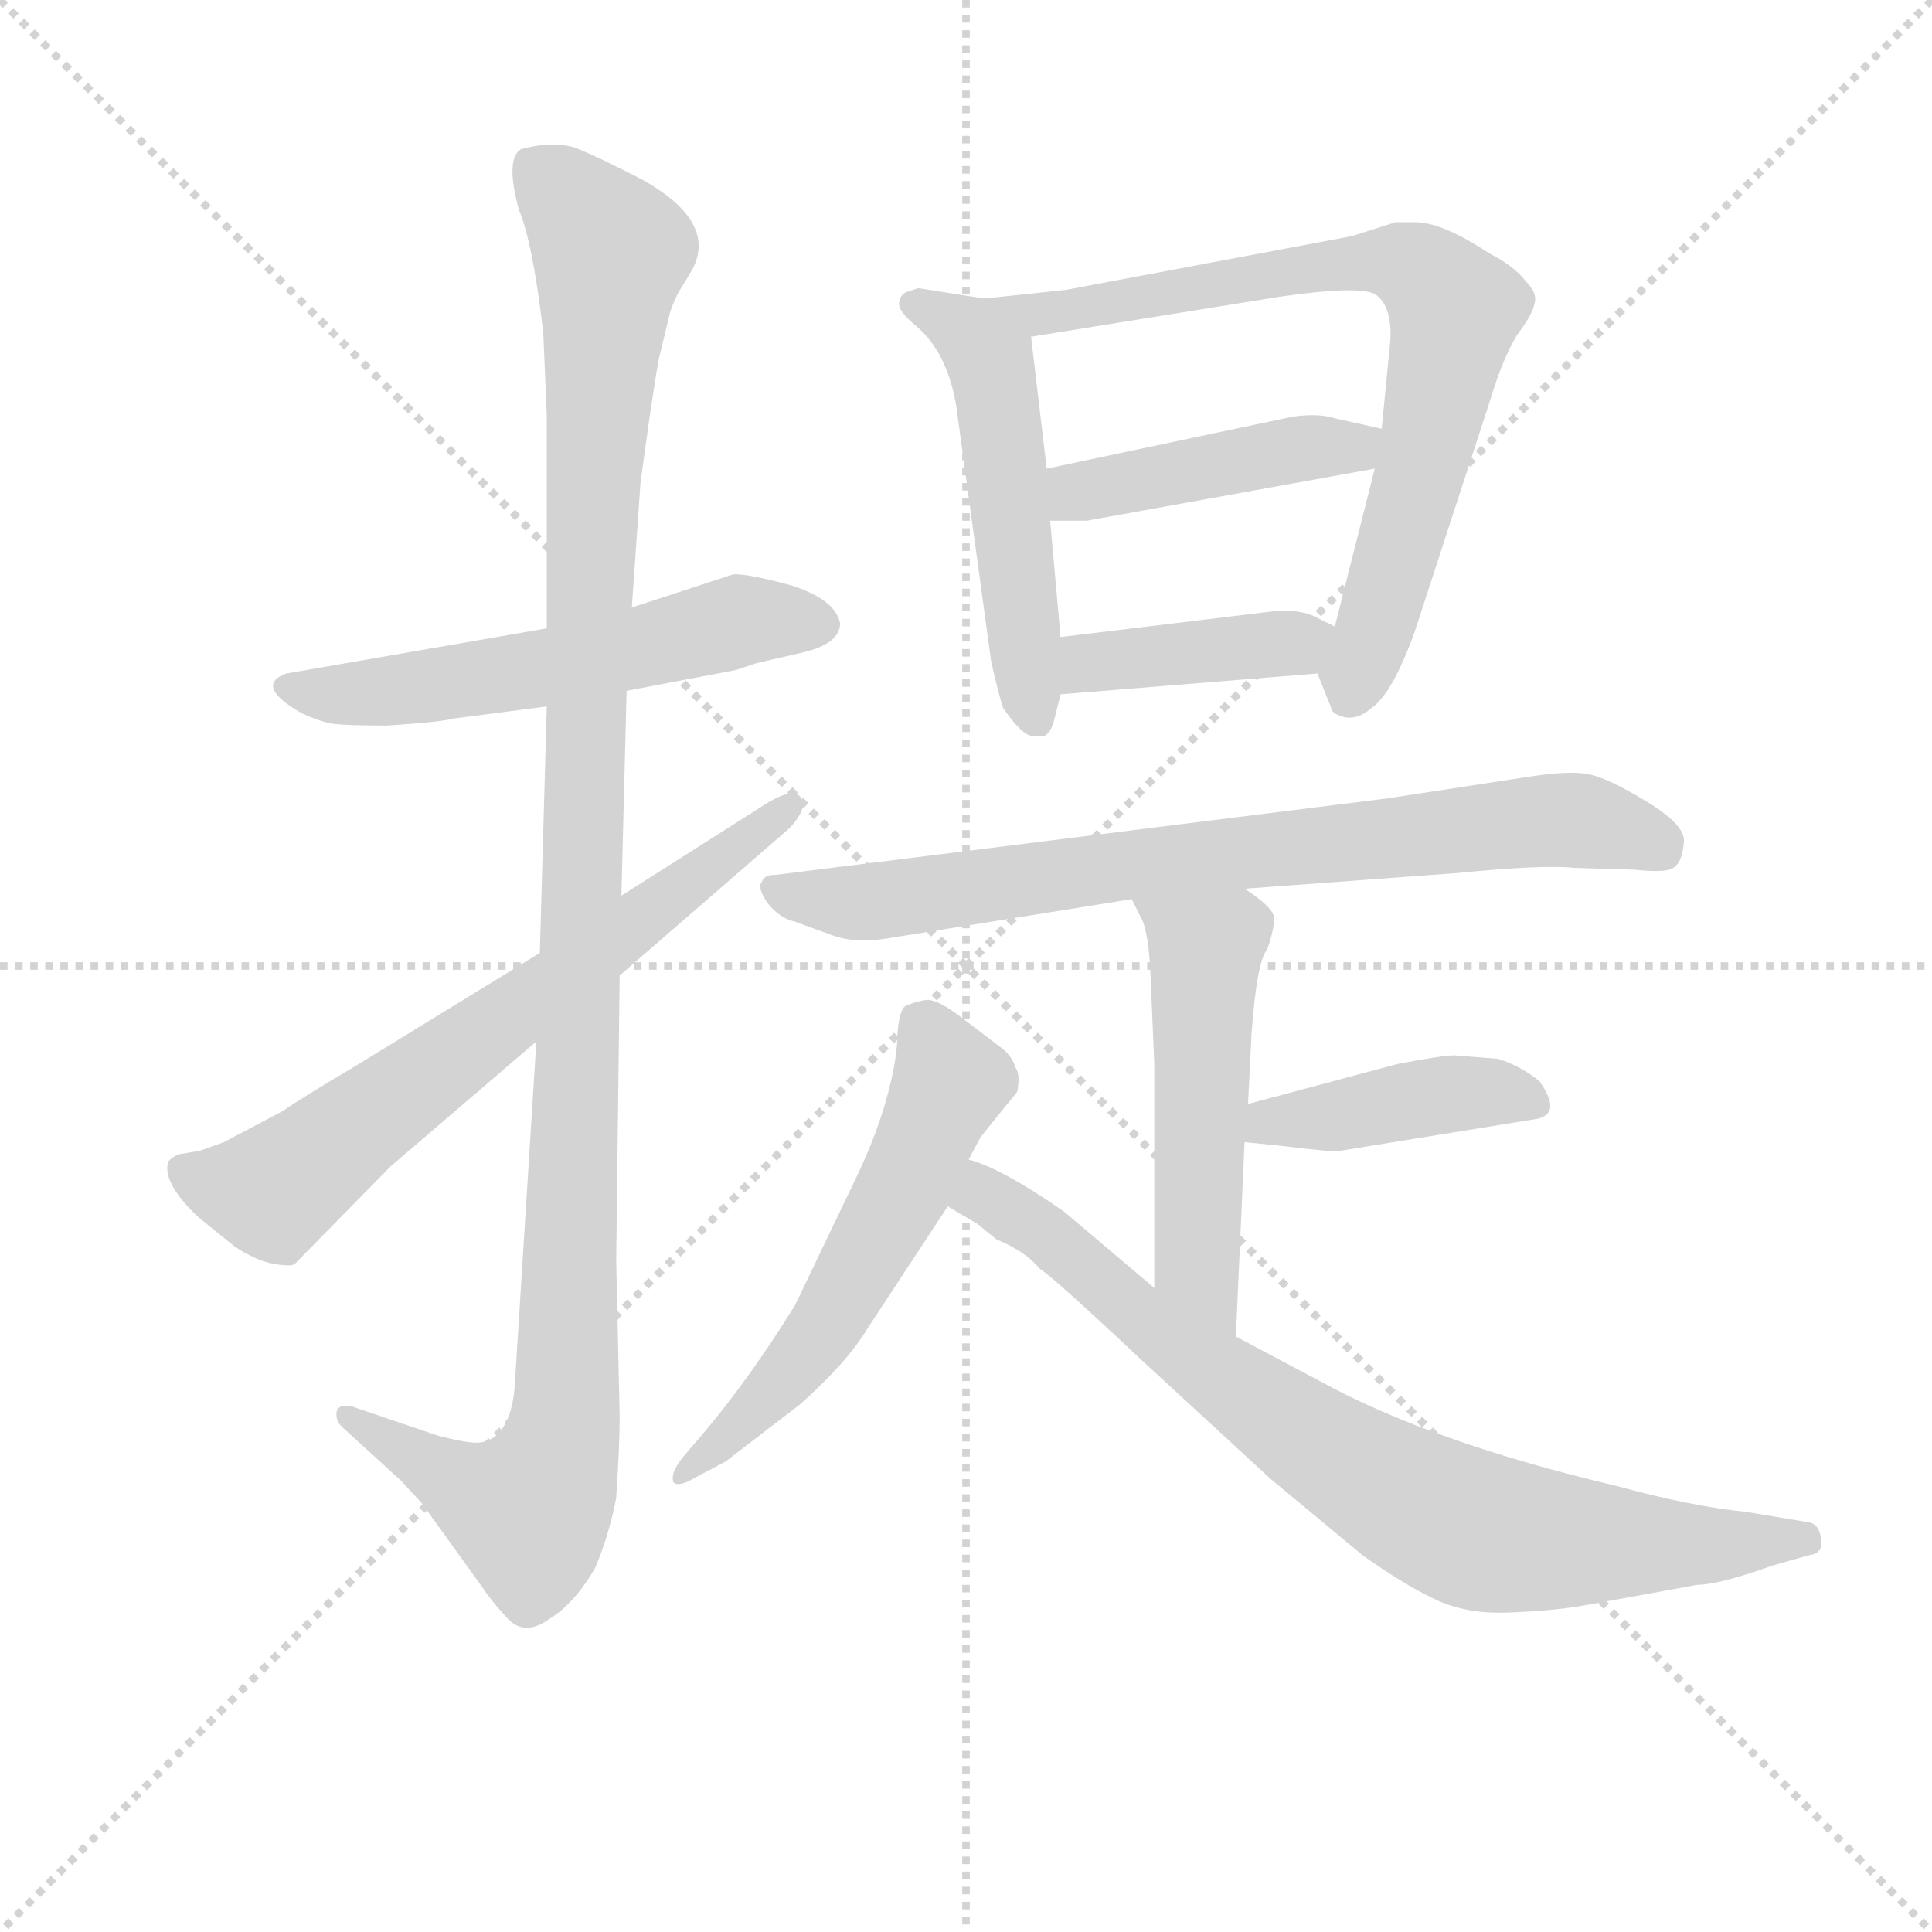 <svg version="1.1" viewBox="0 0 1024 1024" xmlns="http://www.w3.org/2000/svg">
  <g stroke="lightgray" stroke-dasharray="1,1" stroke-width="1" transform="scale(4, 4)">
    <line x1="0" y1="0" x2="256" y2="256"></line>
    <line x1="256" y1="0" x2="0" y2="256"></line>
    <line x1="128" y1="0" x2="128" y2="256"></line>
    <line x1="0" y1="128" x2="256" y2="128"></line>
  </g>
<g transform="scale(0.92, -0.92) translate(60, -900)">
   <style type="text/css">
    @keyframes keyframes0 {
      from {
       stroke: blue;
       stroke-dashoffset: 564;
       stroke-width: 128;
       }
       65% {
       animation-timing-function: step-end;
       stroke: blue;
       stroke-dashoffset: 0;
       stroke-width: 128;
       }
       to {
       stroke: black;
       stroke-width: 1024;
       }
       }
       #make-me-a-hanzi-animation-0 {
         animation: keyframes0 0.709s both;
         animation-delay: 0s;
         animation-timing-function: linear;
       }
    @keyframes keyframes1 {
      from {
       stroke: blue;
       stroke-dashoffset: 1167;
       stroke-width: 128;
       }
       79% {
       animation-timing-function: step-end;
       stroke: blue;
       stroke-dashoffset: 0;
       stroke-width: 128;
       }
       to {
       stroke: black;
       stroke-width: 1024;
       }
       }
       #make-me-a-hanzi-animation-1 {
         animation: keyframes1 1.2s both;
         animation-delay: 0.709s;
         animation-timing-function: linear;
       }
    @keyframes keyframes2 {
      from {
       stroke: blue;
       stroke-dashoffset: 685;
       stroke-width: 128;
       }
       69% {
       animation-timing-function: step-end;
       stroke: blue;
       stroke-dashoffset: 0;
       stroke-width: 128;
       }
       to {
       stroke: black;
       stroke-width: 1024;
       }
       }
       #make-me-a-hanzi-animation-2 {
         animation: keyframes2 0.807s both;
         animation-delay: 1.909s;
         animation-timing-function: linear;
       }
    @keyframes keyframes3 {
      from {
       stroke: blue;
       stroke-dashoffset: 522;
       stroke-width: 128;
       }
       63% {
       animation-timing-function: step-end;
       stroke: blue;
       stroke-dashoffset: 0;
       stroke-width: 128;
       }
       to {
       stroke: black;
       stroke-width: 1024;
       }
       }
       #make-me-a-hanzi-animation-3 {
         animation: keyframes3 0.675s both;
         animation-delay: 2.716s;
         animation-timing-function: linear;
       }
    @keyframes keyframes4 {
      from {
       stroke: blue;
       stroke-dashoffset: 765;
       stroke-width: 128;
       }
       71% {
       animation-timing-function: step-end;
       stroke: blue;
       stroke-dashoffset: 0;
       stroke-width: 128;
       }
       to {
       stroke: black;
       stroke-width: 1024;
       }
       }
       #make-me-a-hanzi-animation-4 {
         animation: keyframes4 0.873s both;
         animation-delay: 3.391s;
         animation-timing-function: linear;
       }
    @keyframes keyframes5 {
      from {
       stroke: blue;
       stroke-dashoffset: 441;
       stroke-width: 128;
       }
       59% {
       animation-timing-function: step-end;
       stroke: blue;
       stroke-dashoffset: 0;
       stroke-width: 128;
       }
       to {
       stroke: black;
       stroke-width: 1024;
       }
       }
       #make-me-a-hanzi-animation-5 {
         animation: keyframes5 0.609s both;
         animation-delay: 4.264s;
         animation-timing-function: linear;
       }
    @keyframes keyframes6 {
      from {
       stroke: blue;
       stroke-dashoffset: 403;
       stroke-width: 128;
       }
       57% {
       animation-timing-function: step-end;
       stroke: blue;
       stroke-dashoffset: 0;
       stroke-width: 128;
       }
       to {
       stroke: black;
       stroke-width: 1024;
       }
       }
       #make-me-a-hanzi-animation-6 {
         animation: keyframes6 0.578s both;
         animation-delay: 4.872s;
         animation-timing-function: linear;
       }
    @keyframes keyframes7 {
      from {
       stroke: blue;
       stroke-dashoffset: 773;
       stroke-width: 128;
       }
       72% {
       animation-timing-function: step-end;
       stroke: blue;
       stroke-dashoffset: 0;
       stroke-width: 128;
       }
       to {
       stroke: black;
       stroke-width: 1024;
       }
       }
       #make-me-a-hanzi-animation-7 {
         animation: keyframes7 0.879s both;
         animation-delay: 5.45s;
         animation-timing-function: linear;
       }
    @keyframes keyframes8 {
      from {
       stroke: blue;
       stroke-dashoffset: 520;
       stroke-width: 128;
       }
       63% {
       animation-timing-function: step-end;
       stroke: blue;
       stroke-dashoffset: 0;
       stroke-width: 128;
       }
       to {
       stroke: black;
       stroke-width: 1024;
       }
       }
       #make-me-a-hanzi-animation-8 {
         animation: keyframes8 0.673s both;
         animation-delay: 6.329s;
         animation-timing-function: linear;
       }
    @keyframes keyframes9 {
      from {
       stroke: blue;
       stroke-dashoffset: 420;
       stroke-width: 128;
       }
       58% {
       animation-timing-function: step-end;
       stroke: blue;
       stroke-dashoffset: 0;
       stroke-width: 128;
       }
       to {
       stroke: black;
       stroke-width: 1024;
       }
       }
       #make-me-a-hanzi-animation-9 {
         animation: keyframes9 0.592s both;
         animation-delay: 7.003s;
         animation-timing-function: linear;
       }
    @keyframes keyframes10 {
      from {
       stroke: blue;
       stroke-dashoffset: 572;
       stroke-width: 128;
       }
       65% {
       animation-timing-function: step-end;
       stroke: blue;
       stroke-dashoffset: 0;
       stroke-width: 128;
       }
       to {
       stroke: black;
       stroke-width: 1024;
       }
       }
       #make-me-a-hanzi-animation-10 {
         animation: keyframes10 0.715s both;
         animation-delay: 7.594s;
         animation-timing-function: linear;
       }
    @keyframes keyframes11 {
      from {
       stroke: blue;
       stroke-dashoffset: 802;
       stroke-width: 128;
       }
       72% {
       animation-timing-function: step-end;
       stroke: blue;
       stroke-dashoffset: 0;
       stroke-width: 128;
       }
       to {
       stroke: black;
       stroke-width: 1024;
       }
       }
       #make-me-a-hanzi-animation-11 {
         animation: keyframes11 0.903s both;
         animation-delay: 8.31s;
         animation-timing-function: linear;
       }
</style>
<path d="M 255.0 538.0 L 105.0 512.0 Q 86.0 505.0 114.0 489.0 Q 125.0 484.0 132.0 483.0 Q 140.0 482.0 163.0 482.0 Q 194.0 484.0 201.0 486.0 L 255.0 493.0 L 301.0 502.0 L 364.0 514.0 L 376.0 518.0 L 402.0 524.0 Q 424.0 529.0 424.0 541.0 Q 421.0 555.0 395.0 563.0 Q 369.0 570.0 362.0 569.0 L 304.0 550.0 L 255.0 538.0 Z" fill="lightgray"></path> 
<path d="M 320.0 695.0 L 326.0 720.0 Q 329.0 729.0 333.0 735.0 L 339.0 745.0 Q 353.0 772.0 311.0 796.0 Q 284.0 810.0 271.0 815.0 Q 258.0 819.0 240.0 814.0 Q 231.0 808.0 239.0 779.0 Q 247.0 760.0 253.0 708.0 L 255.0 661.0 L 255.0 538.0 L 255.0 493.0 L 251.0 351.0 L 249.0 300.0 L 237.0 109.0 Q 236.0 72.0 217.0 69.0 Q 211.0 68.0 192.0 73.0 L 142.0 90.0 Q 135.0 91.0 134.0 87.0 Q 133.0 82.0 137.0 78.0 L 171.0 47.0 L 183.0 34.0 L 219.0 -16.0 Q 222.0 -21.0 232.0 -32.0 Q 242.0 -43.0 256.0 -33.0 Q 271.0 -24.0 283.0 -3.0 Q 291.0 16.0 295.0 37.0 Q 297.0 67.0 297.0 84.0 L 295.0 174.0 L 297.0 338.0 L 298.0 384.0 L 301.0 502.0 L 304.0 550.0 L 309.0 622.0 L 314.0 658.0 Q 319.0 692.0 320.0 695.0 Z" fill="lightgray"></path> 
<path d="M 251.0 351.0 L 145.0 286.0 Q 113.0 267.0 103.0 260.0 L 69.0 242.0 L 55.0 237.0 L 43.0 235.0 Q 40.0 234.0 37.0 231.0 Q 33.0 219.0 54.0 199.0 L 75.0 182.0 Q 87.0 174.0 97.0 172.0 Q 108.0 170.0 110.0 172.0 L 165.0 228.0 L 249.0 300.0 L 297.0 338.0 L 395.0 423.0 Q 406.0 435.0 401.0 441.0 Q 397.0 446.0 383.0 438.0 L 298.0 384.0 L 251.0 351.0 Z" fill="lightgray"></path> 
<path d="M 507.0 728.0 L 469.0 734.0 L 463.0 732.0 Q 459.0 731.0 458.0 726.0 Q 457.0 721.0 468.0 712.0 Q 488.0 695.0 492.0 658.0 L 511.0 519.0 Q 516.0 497.0 518.0 492.0 Q 529.0 476.0 535.0 476.0 Q 542.0 475.0 543.0 477.0 Q 545.0 478.0 547.0 484.0 L 551.0 500.0 L 551.0 533.0 L 545.0 600.0 L 543.0 630.0 L 534.0 706.0 C 532.0 724.0 532.0 724.0 507.0 728.0 Z" fill="lightgray"></path> 
<path d="M 699.0 512.0 L 707.0 492.0 Q 707.0 489.0 714.0 487.0 Q 722.0 485.0 730.0 492.0 Q 742.0 500.0 755.0 536.0 L 799.0 671.0 Q 806.0 694.0 814.0 707.0 Q 823.0 719.0 824.0 725.0 Q 826.0 731.0 819.0 738.0 Q 812.0 747.0 798.0 754.0 Q 771.0 772.0 755.0 772.0 L 744.0 772.0 L 719.0 764.0 L 554.0 733.0 L 507.0 728.0 C 477.0 725.0 504.0 701.0 534.0 706.0 L 677.0 729.0 Q 725.0 736.0 733.0 730.0 Q 742.0 723.0 741.0 704.0 L 736.0 653.0 L 732.0 630.0 L 709.0 539.0 C 702.0 510.0 697.0 517.0 699.0 512.0 Z" fill="lightgray"></path> 
<path d="M 685.0 660.0 L 543.0 630.0 C 514.0 624.0 515.0 600.0 545.0 600.0 L 566.0 600.0 L 732.0 630.0 C 762.0 635.0 765.0 646.0 736.0 653.0 L 709.0 659.0 Q 700.0 662.0 685.0 660.0 Z" fill="lightgray"></path> 
<path d="M 551.0 500.0 L 699.0 512.0 C 729.0 514.0 736.0 526.0 709.0 539.0 L 697.0 545.0 Q 688.0 549.0 675.0 548.0 L 551.0 533.0 C 521.0 529.0 521.0 498.0 551.0 500.0 Z" fill="lightgray"></path> 
<path d="M 657.0 388.0 L 779.0 397.0 Q 830.0 402.0 847.0 400.0 L 881.0 399.0 Q 900.0 397.0 904.0 400.0 Q 909.0 403.0 910.0 414.0 Q 912.0 424.0 889.0 438.0 Q 866.0 452.0 855.0 454.0 Q 845.0 456.0 824.0 453.0 L 739.0 440.0 L 387.0 396.0 Q 380.0 396.0 379.0 392.0 Q 376.0 389.0 382.0 380.0 Q 389.0 371.0 398.0 369.0 L 420.0 361.0 Q 434.0 356.0 455.0 360.0 L 592.0 382.0 L 657.0 388.0 Z" fill="lightgray"></path> 
<path d="M 659.0 264.0 L 661.0 304.0 Q 664.0 346.0 670.0 353.0 Q 674.0 364.0 674.0 371.0 Q 674.0 377.0 657.0 388.0 C 632.0 405.0 579.0 409.0 592.0 382.0 L 597.0 372.0 Q 602.0 364.0 603.0 334.0 L 605.0 287.0 L 605.0 158.0 C 605.0 128.0 651.0 100.0 652.0 130.0 L 657.0 242.0 L 659.0 264.0 Z" fill="lightgray"></path> 
<path d="M 803.0 290.0 L 778.0 292.0 Q 771.0 292.0 745.0 287.0 L 659.0 264.0 C 630.0 256.0 627.0 245.0 657.0 242.0 L 677.0 240.0 Q 709.0 236.0 712.0 237.0 L 823.0 255.0 Q 841.0 257.0 827.0 277.0 Q 816.0 286.0 803.0 290.0 Z" fill="lightgray"></path> 
<path d="M 498.0 232.0 L 505.0 245.0 L 526.0 271.0 Q 528.0 281.0 525.0 285.0 Q 523.0 292.0 516.0 297.0 L 495.0 313.0 Q 481.0 324.0 474.0 324.0 Q 467.0 323.0 461.0 320.0 Q 458.0 317.0 457.0 304.0 Q 457.0 290.0 451.0 268.0 Q 445.0 246.0 433.0 221.0 L 398.0 148.0 Q 372.0 106.0 345.0 74.0 L 333.0 60.0 Q 326.0 51.0 328.0 46.0 Q 331.0 43.0 341.0 49.0 L 358.0 58.0 L 401.0 91.0 Q 428.0 115.0 440.0 135.0 L 486.0 205.0 L 498.0 232.0 Z" fill="lightgray"></path> 
<path d="M 605.0 158.0 L 553.0 202.0 Q 517.0 227.0 498.0 232.0 C 470.0 243.0 460.0 220.0 486.0 205.0 L 503.0 195.0 L 514.0 186.0 Q 531.0 179.0 539.0 169.0 Q 546.0 165.0 596.0 118.0 L 672.0 48.0 L 725.0 4.0 Q 749.0 -13.0 766.0 -21.0 Q 784.0 -30.0 809.0 -29.0 Q 835.0 -28.0 852.0 -25.0 L 918.0 -13.0 Q 930.0 -13.0 961.0 -2.0 L 982.0 4.0 Q 991.0 5.0 989.0 14.0 Q 988.0 22.0 982.0 23.0 L 946.0 29.0 Q 915.0 32.0 871.0 44.0 Q 765.0 69.0 701.0 104.0 L 652.0 130.0 L 605.0 158.0 Z" fill="lightgray"></path> 
      <clipPath id="make-me-a-hanzi-clip-0">
      <path d="M 255.0 538.0 L 105.0 512.0 Q 86.0 505.0 114.0 489.0 Q 125.0 484.0 132.0 483.0 Q 140.0 482.0 163.0 482.0 Q 194.0 484.0 201.0 486.0 L 255.0 493.0 L 301.0 502.0 L 364.0 514.0 L 376.0 518.0 L 402.0 524.0 Q 424.0 529.0 424.0 541.0 Q 421.0 555.0 395.0 563.0 Q 369.0 570.0 362.0 569.0 L 304.0 550.0 L 255.0 538.0 Z" fill="lightgray"></path>
      </clipPath>
      <path clip-path="url(#make-me-a-hanzi-clip-0)" d="M 110.0 501.0 L 154.0 500.0 L 245.0 513.0 L 370.0 543.0 L 413.0 541.0 " fill="none" id="make-me-a-hanzi-animation-0" stroke-dasharray="436 872" stroke-linecap="round"></path>

      <clipPath id="make-me-a-hanzi-clip-1">
      <path d="M 320.0 695.0 L 326.0 720.0 Q 329.0 729.0 333.0 735.0 L 339.0 745.0 Q 353.0 772.0 311.0 796.0 Q 284.0 810.0 271.0 815.0 Q 258.0 819.0 240.0 814.0 Q 231.0 808.0 239.0 779.0 Q 247.0 760.0 253.0 708.0 L 255.0 661.0 L 255.0 538.0 L 255.0 493.0 L 251.0 351.0 L 249.0 300.0 L 237.0 109.0 Q 236.0 72.0 217.0 69.0 Q 211.0 68.0 192.0 73.0 L 142.0 90.0 Q 135.0 91.0 134.0 87.0 Q 133.0 82.0 137.0 78.0 L 171.0 47.0 L 183.0 34.0 L 219.0 -16.0 Q 222.0 -21.0 232.0 -32.0 Q 242.0 -43.0 256.0 -33.0 Q 271.0 -24.0 283.0 -3.0 Q 291.0 16.0 295.0 37.0 Q 297.0 67.0 297.0 84.0 L 295.0 174.0 L 297.0 338.0 L 298.0 384.0 L 301.0 502.0 L 304.0 550.0 L 309.0 622.0 L 314.0 658.0 Q 319.0 692.0 320.0 695.0 Z" fill="lightgray"></path>
      </clipPath>
      <path clip-path="url(#make-me-a-hanzi-clip-1)" d="M 250.0 803.0 L 292.0 753.0 L 281.0 623.0 L 265.0 78.0 L 257.0 49.0 L 243.0 30.0 L 208.0 43.0 L 140.0 84.0 " fill="none" id="make-me-a-hanzi-animation-1" stroke-dasharray="1039 2078" stroke-linecap="round"></path>

      <clipPath id="make-me-a-hanzi-clip-2">
      <path d="M 251.0 351.0 L 145.0 286.0 Q 113.0 267.0 103.0 260.0 L 69.0 242.0 L 55.0 237.0 L 43.0 235.0 Q 40.0 234.0 37.0 231.0 Q 33.0 219.0 54.0 199.0 L 75.0 182.0 Q 87.0 174.0 97.0 172.0 Q 108.0 170.0 110.0 172.0 L 165.0 228.0 L 249.0 300.0 L 297.0 338.0 L 395.0 423.0 Q 406.0 435.0 401.0 441.0 Q 397.0 446.0 383.0 438.0 L 298.0 384.0 L 251.0 351.0 Z" fill="lightgray"></path>
      </clipPath>
      <path clip-path="url(#make-me-a-hanzi-clip-2)" d="M 44.0 227.0 L 62.0 218.0 L 97.0 213.0 L 396.0 437.0 " fill="none" id="make-me-a-hanzi-animation-2" stroke-dasharray="557 1114" stroke-linecap="round"></path>

      <clipPath id="make-me-a-hanzi-clip-3">
      <path d="M 507.0 728.0 L 469.0 734.0 L 463.0 732.0 Q 459.0 731.0 458.0 726.0 Q 457.0 721.0 468.0 712.0 Q 488.0 695.0 492.0 658.0 L 511.0 519.0 Q 516.0 497.0 518.0 492.0 Q 529.0 476.0 535.0 476.0 Q 542.0 475.0 543.0 477.0 Q 545.0 478.0 547.0 484.0 L 551.0 500.0 L 551.0 533.0 L 545.0 600.0 L 543.0 630.0 L 534.0 706.0 C 532.0 724.0 532.0 724.0 507.0 728.0 Z" fill="lightgray"></path>
      </clipPath>
      <path clip-path="url(#make-me-a-hanzi-clip-3)" d="M 465.0 725.0 L 499.0 707.0 L 510.0 691.0 L 538.0 485.0 " fill="none" id="make-me-a-hanzi-animation-3" stroke-dasharray="394 788" stroke-linecap="round"></path>

      <clipPath id="make-me-a-hanzi-clip-4">
      <path d="M 699.0 512.0 L 707.0 492.0 Q 707.0 489.0 714.0 487.0 Q 722.0 485.0 730.0 492.0 Q 742.0 500.0 755.0 536.0 L 799.0 671.0 Q 806.0 694.0 814.0 707.0 Q 823.0 719.0 824.0 725.0 Q 826.0 731.0 819.0 738.0 Q 812.0 747.0 798.0 754.0 Q 771.0 772.0 755.0 772.0 L 744.0 772.0 L 719.0 764.0 L 554.0 733.0 L 507.0 728.0 C 477.0 725.0 504.0 701.0 534.0 706.0 L 677.0 729.0 Q 725.0 736.0 733.0 730.0 Q 742.0 723.0 741.0 704.0 L 736.0 653.0 L 732.0 630.0 L 709.0 539.0 C 702.0 510.0 697.0 517.0 699.0 512.0 Z" fill="lightgray"></path>
      </clipPath>
      <path clip-path="url(#make-me-a-hanzi-clip-4)" d="M 515.0 728.0 L 539.0 718.0 L 730.0 750.0 L 750.0 748.0 L 773.0 730.0 L 778.0 720.0 L 762.0 642.0 L 718.0 499.0 " fill="none" id="make-me-a-hanzi-animation-4" stroke-dasharray="637 1274" stroke-linecap="round"></path>

      <clipPath id="make-me-a-hanzi-clip-5">
      <path d="M 685.0 660.0 L 543.0 630.0 C 514.0 624.0 515.0 600.0 545.0 600.0 L 566.0 600.0 L 732.0 630.0 C 762.0 635.0 765.0 646.0 736.0 653.0 L 709.0 659.0 Q 700.0 662.0 685.0 660.0 Z" fill="lightgray"></path>
      </clipPath>
      <path clip-path="url(#make-me-a-hanzi-clip-5)" d="M 550.0 608.0 L 568.0 618.0 L 682.0 641.0 L 719.0 642.0 L 728.0 648.0 " fill="none" id="make-me-a-hanzi-animation-5" stroke-dasharray="313 626" stroke-linecap="round"></path>

      <clipPath id="make-me-a-hanzi-clip-6">
      <path d="M 551.0 500.0 L 699.0 512.0 C 729.0 514.0 736.0 526.0 709.0 539.0 L 697.0 545.0 Q 688.0 549.0 675.0 548.0 L 551.0 533.0 C 521.0 529.0 521.0 498.0 551.0 500.0 Z" fill="lightgray"></path>
      </clipPath>
      <path clip-path="url(#make-me-a-hanzi-clip-6)" d="M 558.0 506.0 L 576.0 520.0 L 686.0 529.0 L 699.0 535.0 " fill="none" id="make-me-a-hanzi-animation-6" stroke-dasharray="275 550" stroke-linecap="round"></path>

      <clipPath id="make-me-a-hanzi-clip-7">
      <path d="M 657.0 388.0 L 779.0 397.0 Q 830.0 402.0 847.0 400.0 L 881.0 399.0 Q 900.0 397.0 904.0 400.0 Q 909.0 403.0 910.0 414.0 Q 912.0 424.0 889.0 438.0 Q 866.0 452.0 855.0 454.0 Q 845.0 456.0 824.0 453.0 L 739.0 440.0 L 387.0 396.0 Q 380.0 396.0 379.0 392.0 Q 376.0 389.0 382.0 380.0 Q 389.0 371.0 398.0 369.0 L 420.0 361.0 Q 434.0 356.0 455.0 360.0 L 592.0 382.0 L 657.0 388.0 Z" fill="lightgray"></path>
      </clipPath>
      <path clip-path="url(#make-me-a-hanzi-clip-7)" d="M 386.0 387.0 L 437.0 380.0 L 596.0 403.0 L 833.0 427.0 L 859.0 426.0 L 897.0 411.0 " fill="none" id="make-me-a-hanzi-animation-7" stroke-dasharray="645 1290" stroke-linecap="round"></path>

      <clipPath id="make-me-a-hanzi-clip-8">
      <path d="M 659.0 264.0 L 661.0 304.0 Q 664.0 346.0 670.0 353.0 Q 674.0 364.0 674.0 371.0 Q 674.0 377.0 657.0 388.0 C 632.0 405.0 579.0 409.0 592.0 382.0 L 597.0 372.0 Q 602.0 364.0 603.0 334.0 L 605.0 287.0 L 605.0 158.0 C 605.0 128.0 651.0 100.0 652.0 130.0 L 657.0 242.0 L 659.0 264.0 Z" fill="lightgray"></path>
      </clipPath>
      <path clip-path="url(#make-me-a-hanzi-clip-8)" d="M 599.0 379.0 L 635.0 350.0 L 629.0 172.0 L 648.0 137.0 " fill="none" id="make-me-a-hanzi-animation-8" stroke-dasharray="392 784" stroke-linecap="round"></path>

      <clipPath id="make-me-a-hanzi-clip-9">
      <path d="M 803.0 290.0 L 778.0 292.0 Q 771.0 292.0 745.0 287.0 L 659.0 264.0 C 630.0 256.0 627.0 245.0 657.0 242.0 L 677.0 240.0 Q 709.0 236.0 712.0 237.0 L 823.0 255.0 Q 841.0 257.0 827.0 277.0 Q 816.0 286.0 803.0 290.0 Z" fill="lightgray"></path>
      </clipPath>
      <path clip-path="url(#make-me-a-hanzi-clip-9)" d="M 663.0 247.0 L 672.0 254.0 L 776.0 270.0 L 823.0 266.0 " fill="none" id="make-me-a-hanzi-animation-9" stroke-dasharray="292 584" stroke-linecap="round"></path>

      <clipPath id="make-me-a-hanzi-clip-10">
      <path d="M 498.0 232.0 L 505.0 245.0 L 526.0 271.0 Q 528.0 281.0 525.0 285.0 Q 523.0 292.0 516.0 297.0 L 495.0 313.0 Q 481.0 324.0 474.0 324.0 Q 467.0 323.0 461.0 320.0 Q 458.0 317.0 457.0 304.0 Q 457.0 290.0 451.0 268.0 Q 445.0 246.0 433.0 221.0 L 398.0 148.0 Q 372.0 106.0 345.0 74.0 L 333.0 60.0 Q 326.0 51.0 328.0 46.0 Q 331.0 43.0 341.0 49.0 L 358.0 58.0 L 401.0 91.0 Q 428.0 115.0 440.0 135.0 L 486.0 205.0 L 498.0 232.0 Z" fill="lightgray"></path>
      </clipPath>
      <path clip-path="url(#make-me-a-hanzi-clip-10)" d="M 470.0 312.0 L 488.0 277.0 L 460.0 214.0 L 396.0 109.0 L 333.0 52.0 " fill="none" id="make-me-a-hanzi-animation-10" stroke-dasharray="444 888" stroke-linecap="round"></path>

      <clipPath id="make-me-a-hanzi-clip-11">
      <path d="M 605.0 158.0 L 553.0 202.0 Q 517.0 227.0 498.0 232.0 C 470.0 243.0 460.0 220.0 486.0 205.0 L 503.0 195.0 L 514.0 186.0 Q 531.0 179.0 539.0 169.0 Q 546.0 165.0 596.0 118.0 L 672.0 48.0 L 725.0 4.0 Q 749.0 -13.0 766.0 -21.0 Q 784.0 -30.0 809.0 -29.0 Q 835.0 -28.0 852.0 -25.0 L 918.0 -13.0 Q 930.0 -13.0 961.0 -2.0 L 982.0 4.0 Q 991.0 5.0 989.0 14.0 Q 988.0 22.0 982.0 23.0 L 946.0 29.0 Q 915.0 32.0 871.0 44.0 Q 765.0 69.0 701.0 104.0 L 652.0 130.0 L 605.0 158.0 Z" fill="lightgray"></path>
      </clipPath>
      <path clip-path="url(#make-me-a-hanzi-clip-11)" d="M 501.0 223.0 L 508.0 211.0 L 536.0 195.0 L 651.0 101.0 L 774.0 25.0 L 840.0 12.0 L 930.0 9.0 L 979.0 14.0 " fill="none" id="make-me-a-hanzi-animation-11" stroke-dasharray="674 1348" stroke-linecap="round"></path>

</g>
</svg>
